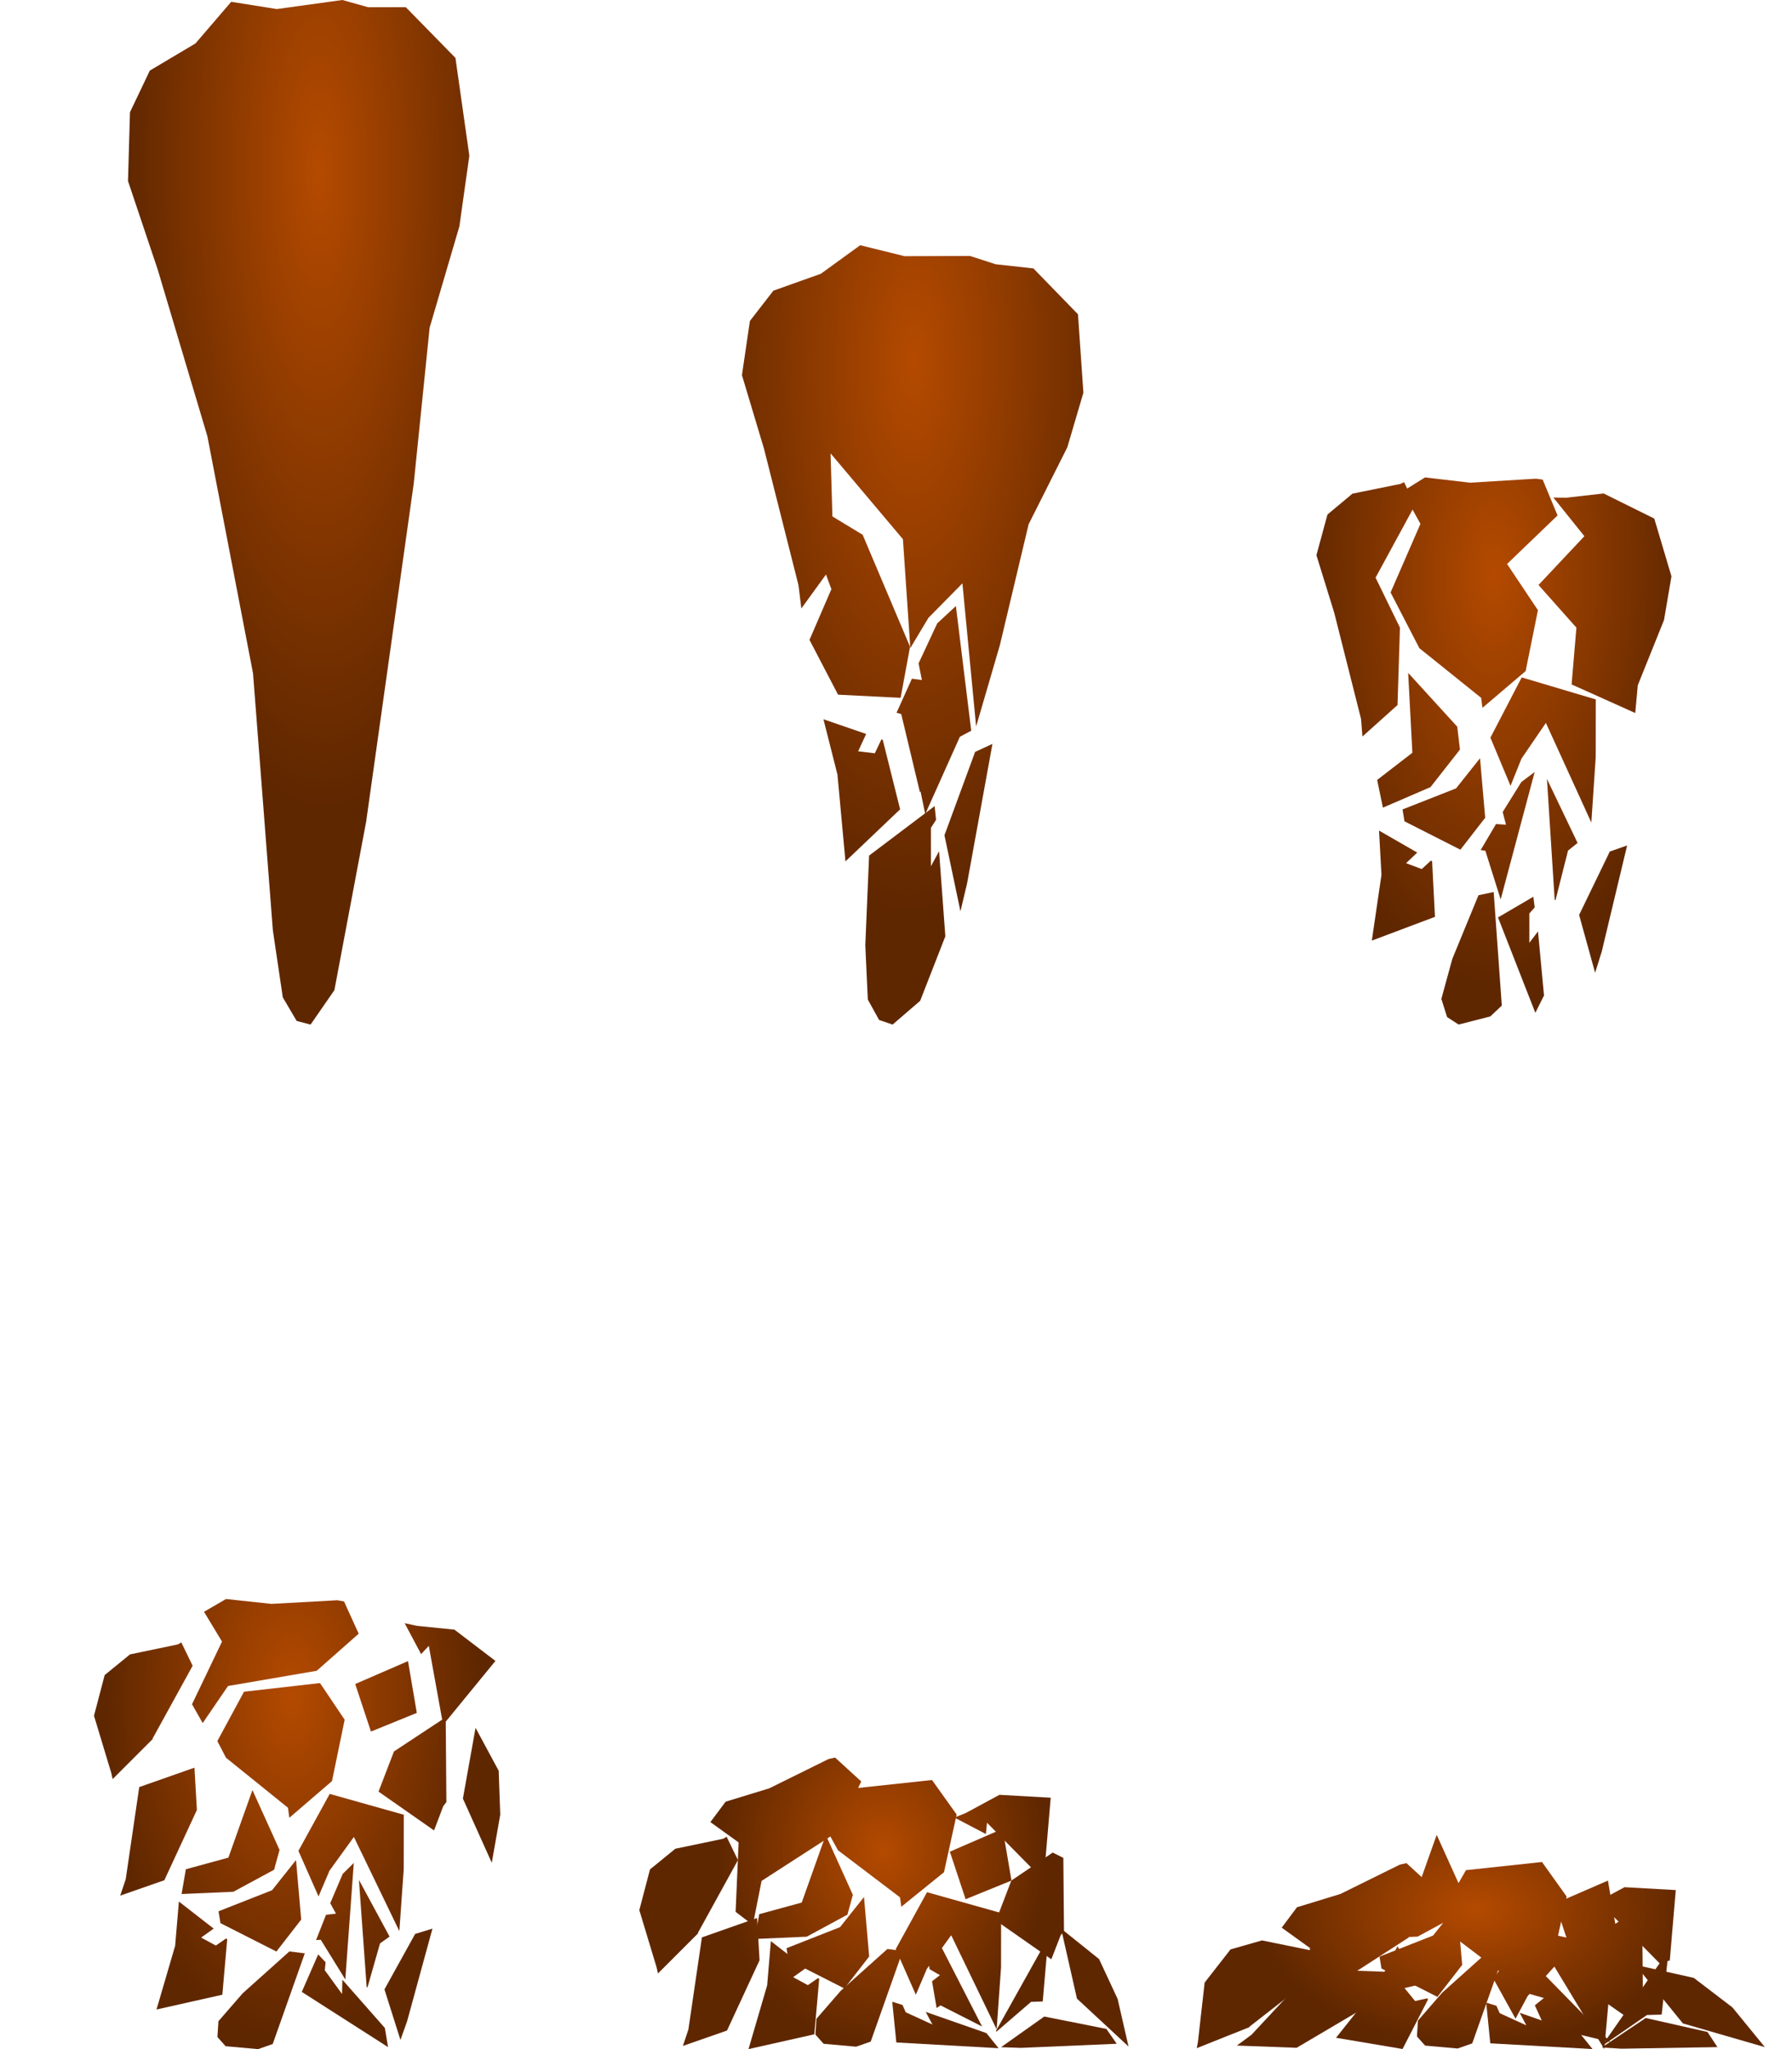 <?xml version="1.0" encoding="UTF-8" standalone="no"?>
<!-- Created with Inkscape (http://www.inkscape.org/) -->

<svg
   xmlns:dc="http://purl.org/dc/elements/1.1/"
   xmlns:cc="http://creativecommons.org/ns#"
   xmlns:rdf="http://www.w3.org/1999/02/22-rdf-syntax-ns#"
   xmlns:svg="http://www.w3.org/2000/svg"
   xmlns="http://www.w3.org/2000/svg"
   xmlns:xlink="http://www.w3.org/1999/xlink"
   xmlns:sodipodi="http://sodipodi.sourceforge.net/DTD/sodipodi-0.dtd"
   xmlns:inkscape="http://www.inkscape.org/namespaces/inkscape"
   width="84"
   height="96"
   id="svg2"
   version="1.1"
   inkscape:version="0.48.4 r9939"
   sodipodi:docname="stalactite.svg"
   inkscape:export-filename="/home/victor/aleva/super-bombinhas/data/img/sprite/stalactite.png"
   inkscape:export-xdpi="90"
   inkscape:export-ydpi="90">
  <defs
     id="defs4">
    <linearGradient
       id="linearGradient4381">
      <stop
         style="stop-color:#000000;stop-opacity:1;"
         offset="0"
         id="stop4383" />
      <stop
         style="stop-color:#000000;stop-opacity:0;"
         offset="1"
         id="stop4385" />
    </linearGradient>
    <linearGradient
       id="linearGradient3755">
      <stop
         style="stop-color:#b44a00;stop-opacity:1;"
         offset="0"
         id="stop3757" />
      <stop
         style="stop-color:#5f2700;stop-opacity:1;"
         offset="1"
         id="stop3759" />
    </linearGradient>
    <radialGradient
       inkscape:collect="always"
       xlink:href="#linearGradient3755"
       id="radialGradient3761"
       cx="13.377"
       cy="1004.431"
       fx="13.377"
       fy="1004.431"
       r="12"
       gradientTransform="matrix(0.016,2.479,-0.765,0.004,783.146,927.268)"
       gradientUnits="userSpaceOnUse" />
    <radialGradient
       inkscape:collect="always"
       xlink:href="#linearGradient3755"
       id="radialGradient3840"
       cx="45.78"
       cy="1028.498"
       fx="45.78"
       fy="1028.498"
       r="8.003"
       gradientTransform="matrix(-0.045,3.225,-1.287,-0.018,1371.576,892.072)"
       gradientUnits="userSpaceOnUse" />
    <radialGradient
       inkscape:collect="always"
       xlink:href="#linearGradient3755"
       id="radialGradient3868"
       gradientUnits="userSpaceOnUse"
       gradientTransform="matrix(-0.045,3.225,-1.287,-0.018,1371.576,892.072)"
       cx="45.78"
       cy="1028.498"
       fx="45.78"
       fy="1028.498"
       r="8.003" />
    <radialGradient
       inkscape:collect="always"
       xlink:href="#linearGradient3755"
       id="radialGradient3952"
       cx="75.028"
       cy="1034.14"
       fx="75.028"
       fy="1034.14"
       r="8.32"
       gradientTransform="matrix(-0.027,2.295,-1.094,-0.013,1208.399,872.52)"
       gradientUnits="userSpaceOnUse" />
    <radialGradient
       inkscape:collect="always"
       xlink:href="#linearGradient3755"
       id="radialGradient4004"
       gradientUnits="userSpaceOnUse"
       gradientTransform="matrix(-0.027,2.295,-1.094,-0.013,1208.399,872.52)"
       cx="75.028"
       cy="1034.14"
       fx="75.028"
       fy="1034.14"
       r="8.32" />
    <radialGradient
       inkscape:collect="always"
       xlink:href="#linearGradient3755"
       id="radialGradient4108"
       cx="105.104"
       cy="1036.321"
       fx="105.104"
       fy="1036.321"
       r="9.521"
       gradientTransform="matrix(-0.025,1.671,-0.922,-0.014,1062.808,874.645)"
       gradientUnits="userSpaceOnUse" />
    <radialGradient
       inkscape:collect="always"
       xlink:href="#linearGradient3755"
       id="radialGradient4110"
       gradientUnits="userSpaceOnUse"
       gradientTransform="matrix(-0.045,3.225,-1.287,-0.018,1371.576,892.072)"
       cx="45.78"
       cy="1028.498"
       fx="45.78"
       fy="1028.498"
       r="8.003" />
    <radialGradient
       inkscape:collect="always"
       xlink:href="#linearGradient3755"
       id="radialGradient4112"
       gradientUnits="userSpaceOnUse"
       gradientTransform="matrix(-0.045,3.225,-1.287,-0.018,1371.576,892.072)"
       cx="45.78"
       cy="1028.498"
       fx="45.78"
       fy="1028.498"
       r="8.003" />
    <radialGradient
       inkscape:collect="always"
       xlink:href="#linearGradient3755"
       id="radialGradient4114"
       gradientUnits="userSpaceOnUse"
       gradientTransform="matrix(-0.045,3.225,-1.287,-0.018,1371.576,892.072)"
       cx="45.78"
       cy="1028.498"
       fx="45.78"
       fy="1028.498"
       r="8.003" />
    <radialGradient
       inkscape:collect="always"
       xlink:href="#linearGradient3755"
       id="radialGradient4116"
       gradientUnits="userSpaceOnUse"
       gradientTransform="matrix(-0.045,3.225,-1.287,-0.018,1371.576,892.072)"
       cx="45.78"
       cy="1028.498"
       fx="45.78"
       fy="1028.498"
       r="8.003" />
    <radialGradient
       inkscape:collect="always"
       xlink:href="#linearGradient3755"
       id="radialGradient4118"
       gradientUnits="userSpaceOnUse"
       gradientTransform="matrix(-0.045,3.225,-1.287,-0.018,1371.576,892.072)"
       cx="45.78"
       cy="1028.498"
       fx="45.78"
       fy="1028.498"
       r="8.003" />
    <radialGradient
       inkscape:collect="always"
       xlink:href="#linearGradient3755"
       id="radialGradient4120"
       gradientUnits="userSpaceOnUse"
       gradientTransform="matrix(-0.045,3.225,-1.287,-0.018,1371.576,892.072)"
       cx="45.78"
       cy="1028.498"
       fx="45.78"
       fy="1028.498"
       r="8.003" />
    <radialGradient
       inkscape:collect="always"
       xlink:href="#linearGradient3755"
       id="radialGradient4122"
       gradientUnits="userSpaceOnUse"
       gradientTransform="matrix(-0.027,2.295,-1.094,-0.013,1208.399,872.52)"
       cx="75.028"
       cy="1034.14"
       fx="75.028"
       fy="1034.14"
       r="8.32" />
    <radialGradient
       inkscape:collect="always"
       xlink:href="#linearGradient3755"
       id="radialGradient4124"
       gradientUnits="userSpaceOnUse"
       gradientTransform="matrix(-0.027,2.295,-1.094,-0.013,1208.399,872.52)"
       cx="75.028"
       cy="1034.14"
       fx="75.028"
       fy="1034.14"
       r="8.32" />
    <radialGradient
       inkscape:collect="always"
       xlink:href="#linearGradient3755"
       id="radialGradient4126"
       gradientUnits="userSpaceOnUse"
       gradientTransform="matrix(-0.027,2.295,-1.094,-0.013,1208.399,872.52)"
       cx="75.028"
       cy="1034.14"
       fx="75.028"
       fy="1034.14"
       r="8.32" />
    <radialGradient
       inkscape:collect="always"
       xlink:href="#linearGradient3755"
       id="radialGradient4128"
       gradientUnits="userSpaceOnUse"
       gradientTransform="matrix(-0.027,2.295,-1.094,-0.013,1208.399,872.52)"
       cx="75.028"
       cy="1034.14"
       fx="75.028"
       fy="1034.14"
       r="8.32" />
    <radialGradient
       inkscape:collect="always"
       xlink:href="#linearGradient3755"
       id="radialGradient4130"
       gradientUnits="userSpaceOnUse"
       gradientTransform="matrix(-0.027,2.295,-1.094,-0.013,1208.399,872.52)"
       cx="75.028"
       cy="1034.14"
       fx="75.028"
       fy="1034.14"
       r="8.32" />
    <radialGradient
       inkscape:collect="always"
       xlink:href="#linearGradient3755"
       id="radialGradient4132"
       gradientUnits="userSpaceOnUse"
       gradientTransform="matrix(-0.027,2.295,-1.094,-0.013,1208.399,872.52)"
       cx="75.028"
       cy="1034.14"
       fx="75.028"
       fy="1034.14"
       r="8.32" />
    <radialGradient
       inkscape:collect="always"
       xlink:href="#linearGradient3755"
       id="radialGradient4134"
       gradientUnits="userSpaceOnUse"
       gradientTransform="matrix(-0.027,2.295,-1.094,-0.013,1208.399,872.52)"
       cx="75.028"
       cy="1034.14"
       fx="75.028"
       fy="1034.14"
       r="8.32" />
    <radialGradient
       inkscape:collect="always"
       xlink:href="#linearGradient3755"
       id="radialGradient4136"
       gradientUnits="userSpaceOnUse"
       gradientTransform="matrix(-0.027,2.295,-1.094,-0.013,1208.399,872.52)"
       cx="75.028"
       cy="1034.14"
       fx="75.028"
       fy="1034.14"
       r="8.32" />
    <radialGradient
       inkscape:collect="always"
       xlink:href="#linearGradient3755"
       id="radialGradient4138"
       gradientUnits="userSpaceOnUse"
       gradientTransform="matrix(-0.027,2.295,-1.094,-0.013,1208.399,872.52)"
       cx="75.028"
       cy="1034.14"
       fx="75.028"
       fy="1034.14"
       r="8.32" />
    <radialGradient
       inkscape:collect="always"
       xlink:href="#linearGradient3755"
       id="radialGradient4140"
       gradientUnits="userSpaceOnUse"
       gradientTransform="matrix(-0.027,2.295,-1.094,-0.013,1208.399,872.52)"
       cx="75.028"
       cy="1034.14"
       fx="75.028"
       fy="1034.14"
       r="8.32" />
    <radialGradient
       inkscape:collect="always"
       xlink:href="#linearGradient3755"
       id="radialGradient4142"
       gradientUnits="userSpaceOnUse"
       gradientTransform="matrix(-0.027,2.295,-1.094,-0.013,1208.399,872.52)"
       cx="75.028"
       cy="1034.14"
       fx="75.028"
       fy="1034.14"
       r="8.32" />
    <radialGradient
       inkscape:collect="always"
       xlink:href="#linearGradient3755"
       id="radialGradient4144"
       gradientUnits="userSpaceOnUse"
       gradientTransform="matrix(-0.027,2.295,-1.094,-0.013,1208.399,872.52)"
       cx="75.028"
       cy="1034.14"
       fx="75.028"
       fy="1034.14"
       r="8.32" />
    <radialGradient
       inkscape:collect="always"
       xlink:href="#linearGradient3755"
       id="radialGradient4146"
       gradientUnits="userSpaceOnUse"
       gradientTransform="matrix(-0.025,1.671,-0.922,-0.014,1062.808,874.645)"
       cx="105.104"
       cy="1036.321"
       fx="105.104"
       fy="1036.321"
       r="9.521" />
    <radialGradient
       inkscape:collect="always"
       xlink:href="#linearGradient3755"
       id="radialGradient4148"
       gradientUnits="userSpaceOnUse"
       gradientTransform="matrix(-0.025,1.671,-0.922,-0.014,1062.808,874.645)"
       cx="105.104"
       cy="1036.321"
       fx="105.104"
       fy="1036.321"
       r="9.521" />
    <radialGradient
       inkscape:collect="always"
       xlink:href="#linearGradient3755"
       id="radialGradient4150"
       gradientUnits="userSpaceOnUse"
       gradientTransform="matrix(-0.025,1.671,-0.922,-0.014,1062.808,874.645)"
       cx="105.104"
       cy="1036.321"
       fx="105.104"
       fy="1036.321"
       r="9.521" />
    <radialGradient
       inkscape:collect="always"
       xlink:href="#linearGradient3755"
       id="radialGradient4152"
       gradientUnits="userSpaceOnUse"
       gradientTransform="matrix(-0.025,1.671,-0.922,-0.014,1062.808,874.645)"
       cx="105.104"
       cy="1036.321"
       fx="105.104"
       fy="1036.321"
       r="9.521" />
    <radialGradient
       inkscape:collect="always"
       xlink:href="#linearGradient3755"
       id="radialGradient4154"
       gradientUnits="userSpaceOnUse"
       gradientTransform="matrix(-0.025,1.671,-0.922,-0.014,1062.808,874.645)"
       cx="105.104"
       cy="1036.321"
       fx="105.104"
       fy="1036.321"
       r="9.521" />
    <radialGradient
       inkscape:collect="always"
       xlink:href="#linearGradient3755"
       id="radialGradient4156"
       gradientUnits="userSpaceOnUse"
       gradientTransform="matrix(-0.025,1.671,-0.922,-0.014,1062.808,874.645)"
       cx="105.104"
       cy="1036.321"
       fx="105.104"
       fy="1036.321"
       r="9.521" />
    <radialGradient
       inkscape:collect="always"
       xlink:href="#linearGradient3755"
       id="radialGradient4158"
       gradientUnits="userSpaceOnUse"
       gradientTransform="matrix(-0.025,1.671,-0.922,-0.014,1062.808,874.645)"
       cx="105.104"
       cy="1036.321"
       fx="105.104"
       fy="1036.321"
       r="9.521" />
    <radialGradient
       inkscape:collect="always"
       xlink:href="#linearGradient3755"
       id="radialGradient4160"
       gradientUnits="userSpaceOnUse"
       gradientTransform="matrix(-0.025,1.671,-0.922,-0.014,1062.808,874.645)"
       cx="105.104"
       cy="1036.321"
       fx="105.104"
       fy="1036.321"
       r="9.521" />
    <radialGradient
       inkscape:collect="always"
       xlink:href="#linearGradient3755"
       id="radialGradient4162"
       gradientUnits="userSpaceOnUse"
       gradientTransform="matrix(-0.025,1.671,-0.922,-0.014,1062.808,874.645)"
       cx="105.104"
       cy="1036.321"
       fx="105.104"
       fy="1036.321"
       r="9.521" />
    <radialGradient
       inkscape:collect="always"
       xlink:href="#linearGradient3755"
       id="radialGradient4164"
       gradientUnits="userSpaceOnUse"
       gradientTransform="matrix(-0.025,1.671,-0.922,-0.014,1062.808,874.645)"
       cx="105.104"
       cy="1036.321"
       fx="105.104"
       fy="1036.321"
       r="9.521" />
    <radialGradient
       inkscape:collect="always"
       xlink:href="#linearGradient3755"
       id="radialGradient4166"
       gradientUnits="userSpaceOnUse"
       gradientTransform="matrix(-0.025,1.671,-0.922,-0.014,1062.808,874.645)"
       cx="105.104"
       cy="1036.321"
       fx="105.104"
       fy="1036.321"
       r="9.521" />
    <radialGradient
       inkscape:collect="always"
       xlink:href="#linearGradient3755"
       id="radialGradient4168"
       gradientUnits="userSpaceOnUse"
       gradientTransform="matrix(-0.025,1.671,-0.922,-0.014,1062.808,874.645)"
       cx="105.104"
       cy="1036.321"
       fx="105.104"
       fy="1036.321"
       r="9.521" />
    <radialGradient
       inkscape:collect="always"
       xlink:href="#linearGradient3755"
       id="radialGradient4170"
       gradientUnits="userSpaceOnUse"
       gradientTransform="matrix(-0.025,1.671,-0.922,-0.014,1062.808,874.645)"
       cx="105.104"
       cy="1036.321"
       fx="105.104"
       fy="1036.321"
       r="9.521" />
    <radialGradient
       inkscape:collect="always"
       xlink:href="#linearGradient3755"
       id="radialGradient4172"
       gradientUnits="userSpaceOnUse"
       gradientTransform="matrix(-0.025,1.671,-0.922,-0.014,1062.808,874.645)"
       cx="105.104"
       cy="1036.321"
       fx="105.104"
       fy="1036.321"
       r="9.521" />
    <radialGradient
       inkscape:collect="always"
       xlink:href="#linearGradient3755"
       id="radialGradient4174"
       gradientUnits="userSpaceOnUse"
       gradientTransform="matrix(-0.025,1.671,-0.922,-0.014,1062.808,874.645)"
       cx="105.104"
       cy="1036.321"
       fx="105.104"
       fy="1036.321"
       r="9.521" />
    <radialGradient
       inkscape:collect="always"
       xlink:href="#linearGradient3755"
       id="radialGradient4176"
       gradientUnits="userSpaceOnUse"
       gradientTransform="matrix(-0.025,1.671,-0.922,-0.014,1062.808,874.645)"
       cx="105.104"
       cy="1036.321"
       fx="105.104"
       fy="1036.321"
       r="9.521" />
    <radialGradient
       inkscape:collect="always"
       xlink:href="#linearGradient3755"
       id="radialGradient4244"
       gradientUnits="userSpaceOnUse"
       gradientTransform="matrix(-0.025,1.671,-0.922,-0.014,1062.808,874.645)"
       cx="105.104"
       cy="1036.321"
       fx="105.104"
       fy="1036.321"
       r="9.521" />
    <radialGradient
       inkscape:collect="always"
       xlink:href="#linearGradient3755"
       id="radialGradient4360"
       cx="44.559"
       cy="1041.336"
       fx="44.559"
       fy="1041.336"
       r="11.466"
       gradientTransform="matrix(0.007,0.796,-0.672,0.006,743.836,1001.385)"
       gradientUnits="userSpaceOnUse" />
    <radialGradient
       inkscape:collect="always"
       xlink:href="#linearGradient3755"
       id="radialGradient4387"
       cx="74.263"
       cy="1042.701"
       fx="74.263"
       fy="1042.701"
       r="13.314"
       gradientTransform="matrix(0.002,0.479,-0.762,0.004,868.424,1006.072)"
       gradientUnits="userSpaceOnUse" />
    <radialGradient
       inkscape:collect="always"
       xlink:href="#linearGradient3755"
       id="radialGradient4389"
       gradientUnits="userSpaceOnUse"
       gradientTransform="matrix(0.007,0.796,-0.672,0.006,743.836,1001.385)"
       cx="44.559"
       cy="1041.336"
       fx="44.559"
       fy="1041.336"
       r="11.466" />
    <radialGradient
       inkscape:collect="always"
       xlink:href="#linearGradient3755"
       id="radialGradient4391"
       gradientUnits="userSpaceOnUse"
       gradientTransform="matrix(0.007,0.796,-0.672,0.006,743.836,1001.385)"
       cx="44.559"
       cy="1041.336"
       fx="44.559"
       fy="1041.336"
       r="11.466" />
    <radialGradient
       inkscape:collect="always"
       xlink:href="#linearGradient3755"
       id="radialGradient4393"
       gradientUnits="userSpaceOnUse"
       gradientTransform="matrix(0.007,0.796,-0.672,0.006,743.836,1001.385)"
       cx="44.559"
       cy="1041.336"
       fx="44.559"
       fy="1041.336"
       r="11.466" />
    <radialGradient
       inkscape:collect="always"
       xlink:href="#linearGradient3755"
       id="radialGradient4395"
       gradientUnits="userSpaceOnUse"
       gradientTransform="matrix(0.007,0.796,-0.672,0.006,743.836,1001.385)"
       cx="44.559"
       cy="1041.336"
       fx="44.559"
       fy="1041.336"
       r="11.466" />
    <radialGradient
       inkscape:collect="always"
       xlink:href="#linearGradient3755"
       id="radialGradient4397"
       gradientUnits="userSpaceOnUse"
       gradientTransform="matrix(0.007,0.796,-0.672,0.006,743.836,1001.385)"
       cx="44.559"
       cy="1041.336"
       fx="44.559"
       fy="1041.336"
       r="11.466" />
    <radialGradient
       inkscape:collect="always"
       xlink:href="#linearGradient3755"
       id="radialGradient4399"
       gradientUnits="userSpaceOnUse"
       gradientTransform="matrix(0.007,0.796,-0.672,0.006,743.836,1001.385)"
       cx="44.559"
       cy="1041.336"
       fx="44.559"
       fy="1041.336"
       r="11.466" />
    <radialGradient
       inkscape:collect="always"
       xlink:href="#linearGradient3755"
       id="radialGradient4401"
       gradientUnits="userSpaceOnUse"
       gradientTransform="matrix(0.007,0.796,-0.672,0.006,743.836,1001.385)"
       cx="44.559"
       cy="1041.336"
       fx="44.559"
       fy="1041.336"
       r="11.466" />
    <radialGradient
       inkscape:collect="always"
       xlink:href="#linearGradient3755"
       id="radialGradient4403"
       gradientUnits="userSpaceOnUse"
       gradientTransform="matrix(0.007,0.796,-0.672,0.006,743.836,1001.385)"
       cx="44.559"
       cy="1041.336"
       fx="44.559"
       fy="1041.336"
       r="11.466" />
    <radialGradient
       inkscape:collect="always"
       xlink:href="#linearGradient3755"
       id="radialGradient4405"
       gradientUnits="userSpaceOnUse"
       gradientTransform="matrix(0.007,0.796,-0.672,0.006,743.836,1001.385)"
       cx="44.559"
       cy="1041.336"
       fx="44.559"
       fy="1041.336"
       r="11.466" />
    <radialGradient
       inkscape:collect="always"
       xlink:href="#linearGradient3755"
       id="radialGradient4407"
       gradientUnits="userSpaceOnUse"
       gradientTransform="matrix(0.007,0.796,-0.672,0.006,743.836,1001.385)"
       cx="44.559"
       cy="1041.336"
       fx="44.559"
       fy="1041.336"
       r="11.466" />
    <radialGradient
       inkscape:collect="always"
       xlink:href="#linearGradient3755"
       id="radialGradient4409"
       gradientUnits="userSpaceOnUse"
       gradientTransform="matrix(0.007,0.796,-0.672,0.006,743.836,1001.385)"
       cx="44.559"
       cy="1041.336"
       fx="44.559"
       fy="1041.336"
       r="11.466" />
    <radialGradient
       inkscape:collect="always"
       xlink:href="#linearGradient3755"
       id="radialGradient4411"
       gradientUnits="userSpaceOnUse"
       gradientTransform="matrix(0.007,0.796,-0.672,0.006,743.836,1001.385)"
       cx="44.559"
       cy="1041.336"
       fx="44.559"
       fy="1041.336"
       r="11.466" />
    <radialGradient
       inkscape:collect="always"
       xlink:href="#linearGradient3755"
       id="radialGradient4413"
       gradientUnits="userSpaceOnUse"
       gradientTransform="matrix(0.007,0.796,-0.672,0.006,743.836,1001.385)"
       cx="44.559"
       cy="1041.336"
       fx="44.559"
       fy="1041.336"
       r="11.466" />
    <radialGradient
       inkscape:collect="always"
       xlink:href="#linearGradient3755"
       id="radialGradient4415"
       gradientUnits="userSpaceOnUse"
       gradientTransform="matrix(0.007,0.796,-0.672,0.006,743.836,1001.385)"
       cx="44.559"
       cy="1041.336"
       fx="44.559"
       fy="1041.336"
       r="11.466" />
    <radialGradient
       inkscape:collect="always"
       xlink:href="#linearGradient3755"
       id="radialGradient4417"
       gradientUnits="userSpaceOnUse"
       gradientTransform="matrix(0.007,0.796,-0.672,0.006,743.836,1001.385)"
       cx="44.559"
       cy="1041.336"
       fx="44.559"
       fy="1041.336"
       r="11.466" />
    <radialGradient
       inkscape:collect="always"
       xlink:href="#linearGradient3755"
       id="radialGradient4419"
       gradientUnits="userSpaceOnUse"
       gradientTransform="matrix(0.007,0.796,-0.672,0.006,743.836,1001.385)"
       cx="44.559"
       cy="1041.336"
       fx="44.559"
       fy="1041.336"
       r="11.466" />
    <radialGradient
       inkscape:collect="always"
       xlink:href="#linearGradient3755"
       id="radialGradient4421"
       gradientUnits="userSpaceOnUse"
       gradientTransform="matrix(0.007,0.796,-0.672,0.006,743.836,1001.385)"
       cx="44.559"
       cy="1041.336"
       fx="44.559"
       fy="1041.336"
       r="11.466" />
    <radialGradient
       inkscape:collect="always"
       xlink:href="#linearGradient3755"
       id="radialGradient4423"
       gradientUnits="userSpaceOnUse"
       gradientTransform="matrix(0.002,0.479,-0.762,0.004,868.424,1006.072)"
       cx="74.263"
       cy="1042.701"
       fx="74.263"
       fy="1042.701"
       r="13.314" />
    <radialGradient
       inkscape:collect="always"
       xlink:href="#linearGradient3755"
       id="radialGradient4425"
       gradientUnits="userSpaceOnUse"
       gradientTransform="matrix(0.002,0.479,-0.762,0.004,868.424,1006.072)"
       cx="74.263"
       cy="1042.701"
       fx="74.263"
       fy="1042.701"
       r="13.314" />
    <radialGradient
       inkscape:collect="always"
       xlink:href="#linearGradient3755"
       id="radialGradient4427"
       gradientUnits="userSpaceOnUse"
       gradientTransform="matrix(0.002,0.479,-0.762,0.004,868.424,1006.072)"
       cx="74.263"
       cy="1042.701"
       fx="74.263"
       fy="1042.701"
       r="13.314" />
    <radialGradient
       inkscape:collect="always"
       xlink:href="#linearGradient3755"
       id="radialGradient4429"
       gradientUnits="userSpaceOnUse"
       gradientTransform="matrix(0.002,0.479,-0.762,0.004,868.424,1006.072)"
       cx="74.263"
       cy="1042.701"
       fx="74.263"
       fy="1042.701"
       r="13.314" />
    <radialGradient
       inkscape:collect="always"
       xlink:href="#linearGradient3755"
       id="radialGradient4431"
       gradientUnits="userSpaceOnUse"
       gradientTransform="matrix(0.002,0.479,-0.762,0.004,868.424,1006.072)"
       cx="74.263"
       cy="1042.701"
       fx="74.263"
       fy="1042.701"
       r="13.314" />
    <radialGradient
       inkscape:collect="always"
       xlink:href="#linearGradient3755"
       id="radialGradient4433"
       gradientUnits="userSpaceOnUse"
       gradientTransform="matrix(0.002,0.479,-0.762,0.004,868.424,1006.072)"
       cx="74.263"
       cy="1042.701"
       fx="74.263"
       fy="1042.701"
       r="13.314" />
    <radialGradient
       inkscape:collect="always"
       xlink:href="#linearGradient3755"
       id="radialGradient4435"
       gradientUnits="userSpaceOnUse"
       gradientTransform="matrix(0.002,0.479,-0.762,0.004,868.424,1006.072)"
       cx="74.263"
       cy="1042.701"
       fx="74.263"
       fy="1042.701"
       r="13.314" />
    <radialGradient
       inkscape:collect="always"
       xlink:href="#linearGradient3755"
       id="radialGradient4437"
       gradientUnits="userSpaceOnUse"
       gradientTransform="matrix(0.002,0.479,-0.762,0.004,868.424,1006.072)"
       cx="74.263"
       cy="1042.701"
       fx="74.263"
       fy="1042.701"
       r="13.314" />
    <radialGradient
       inkscape:collect="always"
       xlink:href="#linearGradient3755"
       id="radialGradient4439"
       gradientUnits="userSpaceOnUse"
       gradientTransform="matrix(0.002,0.479,-0.762,0.004,868.424,1006.072)"
       cx="74.263"
       cy="1042.701"
       fx="74.263"
       fy="1042.701"
       r="13.314" />
    <radialGradient
       inkscape:collect="always"
       xlink:href="#linearGradient3755"
       id="radialGradient4441"
       gradientUnits="userSpaceOnUse"
       gradientTransform="matrix(0.002,0.479,-0.762,0.004,868.424,1006.072)"
       cx="74.263"
       cy="1042.701"
       fx="74.263"
       fy="1042.701"
       r="13.314" />
    <radialGradient
       inkscape:collect="always"
       xlink:href="#linearGradient3755"
       id="radialGradient4443"
       gradientUnits="userSpaceOnUse"
       gradientTransform="matrix(0.002,0.479,-0.762,0.004,868.424,1006.072)"
       cx="74.263"
       cy="1042.701"
       fx="74.263"
       fy="1042.701"
       r="13.314" />
    <radialGradient
       inkscape:collect="always"
       xlink:href="#linearGradient3755"
       id="radialGradient4445"
       gradientUnits="userSpaceOnUse"
       gradientTransform="matrix(0.002,0.479,-0.762,0.004,868.424,1006.072)"
       cx="74.263"
       cy="1042.701"
       fx="74.263"
       fy="1042.701"
       r="13.314" />
    <radialGradient
       inkscape:collect="always"
       xlink:href="#linearGradient3755"
       id="radialGradient4447"
       gradientUnits="userSpaceOnUse"
       gradientTransform="matrix(0.002,0.479,-0.762,0.004,868.424,1006.072)"
       cx="74.263"
       cy="1042.701"
       fx="74.263"
       fy="1042.701"
       r="13.314" />
    <radialGradient
       inkscape:collect="always"
       xlink:href="#linearGradient3755"
       id="radialGradient4449"
       gradientUnits="userSpaceOnUse"
       gradientTransform="matrix(0.002,0.479,-0.762,0.004,868.424,1006.072)"
       cx="74.263"
       cy="1042.701"
       fx="74.263"
       fy="1042.701"
       r="13.314" />
    <radialGradient
       inkscape:collect="always"
       xlink:href="#linearGradient3755"
       id="radialGradient4451"
       gradientUnits="userSpaceOnUse"
       gradientTransform="matrix(0.002,0.479,-0.762,0.004,868.424,1006.072)"
       cx="74.263"
       cy="1042.701"
       fx="74.263"
       fy="1042.701"
       r="13.314" />
    <radialGradient
       inkscape:collect="always"
       xlink:href="#linearGradient3755"
       id="radialGradient4453"
       gradientUnits="userSpaceOnUse"
       gradientTransform="matrix(0.002,0.479,-0.762,0.004,868.424,1006.072)"
       cx="74.263"
       cy="1042.701"
       fx="74.263"
       fy="1042.701"
       r="13.314" />
    <radialGradient
       inkscape:collect="always"
       xlink:href="#linearGradient3755"
       id="radialGradient4455"
       gradientUnits="userSpaceOnUse"
       gradientTransform="matrix(0.002,0.479,-0.762,0.004,868.424,1006.072)"
       cx="74.263"
       cy="1042.701"
       fx="74.263"
       fy="1042.701"
       r="13.314" />
  </defs>
  <sodipodi:namedview
     id="base"
     pagecolor="#ffffff"
     bordercolor="#666666"
     borderopacity="1.0"
     inkscape:pageopacity="0.0"
     inkscape:pageshadow="2"
     inkscape:zoom="1"
     inkscape:cx="48.805935"
     inkscape:cy="49.813563"
     inkscape:document-units="px"
     inkscape:current-layer="layer1"
     showgrid="false"
     inkscape:window-width="1366"
     inkscape:window-height="716"
     inkscape:window-x="0"
     inkscape:window-y="0"
     inkscape:window-maximized="1" />
  <g
     inkscape:label="Layer 1"
     inkscape:groupmode="layer"
     id="layer1"
     transform="translate(0,-956.362)">
    <path
       style="fill:url(#radialGradient3761);fill-opacity:1;fill-rule:evenodd;stroke:none"
       d="m 16.047,956.362 -3.07,0.424 -2.14,-0.339 -1.674,1.95 -2.14,1.272 -0.93,1.951 L 6,964.843 l 1.395,4.155 2.326,7.802 2.14,11.11 0.93,12.042 0.465,3.138 0.651,1.103 0.651,0.17 1.116,-1.611 1.488,-7.887 2.233,-15.859 0.744,-7.293 1.395,-4.749 L 22,963.655 l -0.651,-4.58 -2.326,-2.375 -1.767,0 z"
       id="path3753"
       inkscape:connector-curvature="0"
       sodipodi:nodetypes="cccccccccccccccccccccccc" />
    <g
       id="g3058"
       style="fill:url(#radialGradient3840);fill-opacity:1"
       transform="translate(-3,-47.971)">
      <path
         inkscape:connector-curvature="0"
         id="path3044"
         d="m 48.485,1016.325 -3.082,0.01 -2.081,-0.513 -1.845,1.337 -2.225,0.792 -1.1,1.419 -0.374,2.537 1.034,3.447 1.619,6.404 0.132,1.083 1.521,-2.096 -0.152,-5.173 3.392,4.022 0.348,5.1 0.848,-1.415 1.593,-1.616 0.643,6.705 1.112,-3.807 1.349,-5.667 1.813,-3.604 0.754,-2.558 -0.254,-3.675 -2.089,-2.148 -1.77,-0.196 -1.184,-0.382 z"
         style="fill:url(#radialGradient4110);fill-opacity:1;fill-rule:evenodd;stroke:none" />
      <path
         inkscape:connector-curvature="0"
         id="path3042"
         d="m 40.338,1027.509 1.633,4.426 -1.026,2.376 1.338,2.567 2.933,0.149 0.442,-2.393 -2.221,-5.247 -3.1,-1.878 z"
         style="fill:url(#radialGradient4112);fill-opacity:1;fill-rule:evenodd;stroke:none" />
      <path
         inkscape:connector-curvature="0"
         id="path3040"
         d="m 47.808,1032.725 -0.875,0.812 -0.875,1.875 0.156,0.781 -0.469,-0.063 -0.719,1.594 0.219,0.063 0.875,3.656 0.031,-0.031 0.219,1.062 1.625,-3.625 0.531,-0.281 -0.719,-5.844 z"
         style="fill:url(#radialGradient4114);fill-opacity:1;fill-rule:evenodd;stroke:none" />
      <path
         inkscape:connector-curvature="0"
         id="path3038"
         d="m 41.6,1038.032 0.656,2.594 0.375,4.062 2.562,-2.438 -0.812,-3.25 -0.062,-0.031 -0.312,0.656 -0.781,-0.094 0.375,-0.812 -2,-0.688 z"
         style="fill:url(#radialGradient4116);fill-opacity:1;fill-rule:evenodd;stroke:none" />
      <path
         inkscape:connector-curvature="0"
         id="path3036"
         d="m 49.521,1039.184 -0.812,0.375 -1.438,3.906 0.75,3.562 0.312,-1.312 1.188,-6.531 z"
         style="fill:url(#radialGradient4118);fill-opacity:1;fill-rule:evenodd;stroke:none" />
      <path
         inkscape:connector-curvature="0"
         id="path2998"
         d="m 46.808,1042.101 -3.069,2.316 -0.178,4.203 0.118,2.541 0.529,0.958 0.633,0.215 1.292,-1.113 1.18,-3.022 -0.294,-3.986 -0.382,0.704 -7.61e-4,-1.799 0.242,-0.376 -0.068,-0.641 z"
         style="fill:url(#radialGradient4120);fill-opacity:1;fill-rule:evenodd;stroke:none" />
    </g>
    <g
       id="g3932"
       style="fill:url(#radialGradient3952);fill-opacity:1"
       transform="translate(-5,-47.988)">
      <path
         inkscape:connector-curvature="0"
         id="path3930"
         d="m 71.796,1026.718 -1.056,0.659 0.844,1.514 -1.4,3.216 1.349,2.61 2.897,2.328 0.06,0.466 2.024,-1.72 0.577,-2.853 -1.447,-2.166 2.366,-2.273 -0.697,-1.679 -0.316,-0.044 -3.088,0.188 -2.113,-0.247 z"
         style="fill:url(#radialGradient4122);fill-opacity:1;fill-rule:evenodd;stroke:none" />
      <path
         inkscape:connector-curvature="0"
         id="path3911"
         d="m 77.815,1027.661 1.452,1.81 -2.15,2.286 1.777,1.999 -0.225,2.66 2.983,1.339 0.119,-1.3 1.229,-3.056 0.349,-2.048 -0.805,-2.706 -2.375,-1.176 -1.777,0.202 -0.576,-0.011 z"
         style="fill:url(#radialGradient4124);fill-opacity:1;fill-rule:evenodd;stroke:none" />
      <path
         inkscape:connector-curvature="0"
         id="path3909"
         d="m 70.817,1026.937 -0.163,0.082 -2.259,0.459 -1.17,0.978 -0.518,1.904 0.834,2.694 1.259,4.982 0.064,0.82 1.645,-1.476 0.113,-3.627 -1.142,-2.341 1.851,-3.403 -0.516,-1.073 z"
         style="fill:url(#radialGradient4126);fill-opacity:1;fill-rule:evenodd;stroke:none" />
      <path
         inkscape:connector-curvature="0"
         id="path3844"
         d="m 76.33,1036.086 -1.467,2.823 0.943,2.258 0.514,-1.277 1.143,-1.672 2.131,4.669 0.206,-3.08 0.003,-2.688 -3.473,-1.033 z"
         style="fill:url(#radialGradient4128);fill-opacity:1;fill-rule:evenodd;stroke:none" />
      <path
         inkscape:connector-curvature="0"
         id="path3926"
         d="m 71.008,1035.875 0.197,3.741 -1.651,1.274 0.27,1.298 2.232,-0.963 1.38,-1.76 -0.128,-1.07 -2.3,-2.52 z"
         style="fill:url(#radialGradient4130);fill-opacity:1;fill-rule:evenodd;stroke:none" />
      <path
         inkscape:connector-curvature="0"
         id="path3846"
         d="m 74.376,1039.873 -1.123,1.412 -2.509,0.987 0.09,0.556 2.622,1.33 1.162,-1.497 -0.242,-2.788 z"
         style="fill:url(#radialGradient4132);fill-opacity:1;fill-rule:evenodd;stroke:none" />
      <path
         inkscape:connector-curvature="0"
         id="path3922"
         d="m 76.938,1040.518 -0.625,0.469 -0.875,1.406 0.156,0.594 -0.469,-0.031 -0.719,1.219 0.219,0.031 0.719,2.281 1.594,-5.969 z"
         style="fill:url(#radialGradient4134);fill-opacity:1;fill-rule:evenodd;stroke:none" />
      <path
         inkscape:connector-curvature="0"
         id="path3848"
         d="m 77.513,1040.843 0.362,5.659 0.039,0.021 0.587,-2.322 0.448,-0.36 -1.436,-2.998 z"
         style="fill:url(#radialGradient4136);fill-opacity:1;fill-rule:evenodd;stroke:none" />
      <path
         style="fill:url(#radialGradient4138);fill-opacity:1;fill-rule:evenodd;stroke:none"
         d="m 69.642,1043.263 0.114,2.075 -0.452,3.079 2.96,-1.113 -0.133,-2.598 -0.054,-0.04 -0.433,0.399 -0.735,-0.275 0.524,-0.497 -1.792,-1.031 z"
         id="path3850"
         inkscape:connector-curvature="0" />
      <path
         style="fill:url(#radialGradient4140);fill-opacity:1;fill-rule:evenodd;stroke:none"
         d="m 81.271,1043.96 -0.812,0.285 -1.438,2.97 0.75,2.709 0.312,-0.998 1.188,-4.966 z"
         id="path3852"
         inkscape:connector-curvature="0" />
      <path
         inkscape:connector-curvature="0"
         id="path3918"
         d="m 76.875,1046.362 -1.656,0.969 1.75,4.469 0.406,-0.812 -0.281,-3 -0.406,0.531 0,-1.375 0.25,-0.281 -0.062,-0.5 z"
         style="fill:url(#radialGradient4142);fill-opacity:1;fill-rule:evenodd;stroke:none" />
      <path
         inkscape:connector-curvature="0"
         id="path3854"
         d="m 75.016,1046.141 -0.713,0.151 -1.226,2.982 -0.513,1.872 0.268,0.853 0.54,0.351 1.486,-0.38 0.539,-0.508 -0.381,-5.321 z"
         style="fill:url(#radialGradient4144);fill-opacity:1;fill-rule:evenodd;stroke:none" />
    </g>
    <g
       id="g4084"
       style="fill:url(#radialGradient4108);fill-opacity:1"
       transform="translate(-91,0.07)">
      <path
         inkscape:connector-curvature="0"
         id="path4064"
         d="m 101.594,1031.206 -1.031,0.598 0.844,1.396 -1.406,2.935 0.5,0.883 1.188,-1.738 4.156,-0.712 1.969,-1.738 -0.688,-1.51 -0.312,-0.057 -3.094,0.171 -2.125,-0.228 z"
         style="fill:url(#radialGradient4146);fill-opacity:1;fill-rule:evenodd;stroke:none" />
      <path
         inkscape:connector-curvature="0"
         id="path3956"
         d="m 106,1035.143 -3.562,0.406 -1.25,2.312 0.406,0.781 2.906,2.344 0.062,0.469 2,-1.719 0.594,-2.875 L 106,1035.143 z"
         style="fill:url(#radialGradient4148);fill-opacity:1;fill-rule:evenodd;stroke:none" />
      <path
         inkscape:connector-curvature="0"
         id="path4060"
         d="m 112.297,1032.641 -1.753,-0.178 -0.577,-0.126 0.773,1.45 0.36,-0.388 0.626,3.458 -2.259,1.489 -0.724,1.882 2.603,1.82 0.428,-1.131 0.15,-0.201 -0.03,-3.766 2.329,-2.844 -1.925,-1.468 z"
         style="fill:url(#radialGradient4150);fill-opacity:1;fill-rule:evenodd;stroke:none" />
      <path
         inkscape:connector-curvature="0"
         id="path4058"
         d="m 113.291,1037.243 -0.593,3.313 1.354,3.007 0.397,-2.252 -0.073,-2.059 -1.084,-2.01 z"
         style="fill:url(#radialGradient4152);fill-opacity:1;fill-rule:evenodd;stroke:none" />
      <path
         inkscape:connector-curvature="0"
         id="path3958"
         d="m 110.125,1034.115 -2.475,1.073 0.738,2.227 2.15,-0.874 -0.413,-2.427 z"
         style="fill:url(#radialGradient4154);fill-opacity:1;fill-rule:evenodd;stroke:none" />
      <path
         inkscape:connector-curvature="0"
         id="path4068"
         d="m 99.5,1033.237 -0.156,0.094 -2.25,0.469 -1.188,0.969 -0.5,1.906 0.812,2.688 0.062,0.281 1.875,-1.875 0,-0.031 1.875,-3.406 -0.531,-1.094 z"
         style="fill:url(#radialGradient4156);fill-opacity:1;fill-rule:evenodd;stroke:none" />
      <path
         inkscape:connector-curvature="0"
         id="path3960"
         d="m 100.115,1039.107 -2.588,0.909 -0.633,4.312 -0.258,0.773 2.068,-0.721 1.525,-3.291 -0.114,-1.981 z"
         style="fill:url(#radialGradient4158);fill-opacity:1;fill-rule:evenodd;stroke:none" />
      <path
         style="fill:url(#radialGradient4160);fill-opacity:1;fill-rule:evenodd;stroke:none"
         d="m 106.455,1040.336 -1.467,2.668 0.943,2.134 0.514,-1.206 1.143,-1.58 2.131,4.411 0.206,-2.911 0.003,-2.54 -3.473,-0.976 z"
         id="path3962"
         inkscape:connector-curvature="0" />
      <path
         style="fill:url(#radialGradient4162);fill-opacity:1;fill-rule:evenodd;stroke:none"
         d="m 102.833,1040.155 -1.127,3.166 -1.993,0.545 -0.202,1.161 2.428,-0.106 1.909,-1.032 0.255,-0.928 -1.27,-2.806 z"
         id="path3964"
         inkscape:connector-curvature="0" />
      <path
         style="fill:url(#radialGradient4164);fill-opacity:1;fill-rule:evenodd;stroke:none"
         d="m 104.876,1043.436 -1.123,1.412 -2.509,0.987 0.09,0.556 2.622,1.33 1.162,-1.497 -0.242,-2.788 z"
         id="path3966"
         inkscape:connector-curvature="0" />
      <path
         style="fill:url(#radialGradient4166);fill-opacity:1;fill-rule:evenodd;stroke:none"
         d="m 107.585,1043.569 -0.521,0.515 -0.584,1.373 0.269,0.489 -0.466,0.054 -0.467,1.183 0.22,-0.013 1.15,1.858 0.398,-5.462 z"
         id="path3968"
         inkscape:connector-curvature="0" />
      <path
         style="fill:url(#radialGradient4168);fill-opacity:1;fill-rule:evenodd;stroke:none"
         d="m 107.825,1044.365 0.362,5.014 0.039,0.019 0.587,-2.058 0.448,-0.319 -1.436,-2.656 z"
         id="path3970"
         inkscape:connector-curvature="0" />
      <path
         inkscape:connector-curvature="0"
         id="path3972"
         d="m 99.385,1045.38 -0.175,2.071 -0.874,2.986 3.086,-0.693 0.228,-2.591 -0.048,-0.047 -0.484,0.335 -0.69,-0.374 0.588,-0.42 -1.632,-1.269 z"
         style="fill:url(#radialGradient4170);fill-opacity:1;fill-rule:evenodd;stroke:none" />
      <path
         inkscape:connector-curvature="0"
         id="path3974"
         d="m 111.271,1046.648 -0.812,0.249 -1.438,2.597 0.75,2.368 0.312,-0.873 1.188,-4.341 z"
         style="fill:url(#radialGradient4172);fill-opacity:1;fill-rule:evenodd;stroke:none" />
      <path
         style="fill:url(#radialGradient4174);fill-opacity:1;fill-rule:evenodd;stroke:none"
         d="m 105.916,1047.854 -0.77,1.758 4.043,2.586 -0.149,-0.896 -1.991,-2.261 -0.016,0.669 -0.808,-1.112 0.037,-0.374 -0.345,-0.368 z"
         id="path3976"
         inkscape:connector-curvature="0" />
      <path
         style="fill:url(#radialGradient4176);fill-opacity:1;fill-rule:evenodd;stroke:none"
         d="m 105.286,1047.806 -0.721,-0.09 -2.191,1.963 -1.135,1.307 -0.047,0.741 0.383,0.43 1.525,0.136 0.683,-0.239 1.504,-4.248 z"
         id="path3978"
         inkscape:connector-curvature="0" />
    </g>
    <g
       id="g4335"
       style="fill:url(#radialGradient4360);fill-opacity:1"
       transform="translate(-3,0)">
      <path
         style="fill:url(#radialGradient4389);fill-opacity:1;fill-rule:evenodd;stroke:none"
         d="m 37.013,1040.772 -0.714,0.955 1.324,0.953 -0.141,3.251 0.807,0.616 0.41,-2.065 3.543,-2.287 1.128,-2.372 -1.225,-1.119 -0.31,0.07 -2.778,1.372 -2.044,0.625 z"
         id="path4180"
         inkscape:connector-curvature="0" />
      <path
         style="fill:url(#radialGradient4391);fill-opacity:1;fill-rule:evenodd;stroke:none"
         d="m 46.687,1039.756 -3.562,0.382 -1.25,2.175 0.406,0.735 2.906,2.204 0.062,0.441 2,-1.617 0.594,-2.704 -1.156,-1.617 z"
         id="path4182"
         inkscape:connector-curvature="0" />
      <path
         inkscape:connector-curvature="0"
         id="path4299"
         d="m 47.739,1041.515 1.474,0.771 0.054,-0.529 2.229,2.261 0.475,-0.136 0.281,-3.297 -2.403,-0.136 -1.576,0.851 -0.535,0.214 z"
         style="fill:url(#radialGradient4393);fill-opacity:1;fill-rule:evenodd;stroke:none" />
      <path
         inkscape:connector-curvature="0"
         id="path4184"
         d="m 52.344,1043.155 -1.938,1.312 -0.719,1.875 2.594,1.812 0.438,-1.125 0.156,-0.188 -0.031,-3.438 -0.5,-0.25 z"
         style="fill:url(#radialGradient4395);fill-opacity:1;fill-rule:evenodd;stroke:none" />
      <path
         style="fill:url(#radialGradient4397);fill-opacity:1;fill-rule:evenodd;stroke:none"
         d="m 52.738,1046.715 0.744,3.283 2.418,2.243 -0.511,-2.229 -0.87,-1.868 -1.782,-1.429 z"
         id="path4186"
         inkscape:connector-curvature="0" />
      <path
         style="fill:url(#radialGradient4399);fill-opacity:1;fill-rule:evenodd;stroke:none"
         d="m 50,1042.04 -2.475,1.073 0.738,2.227 2.15,-0.874 -0.413,-2.427 z"
         id="path4188"
         inkscape:connector-curvature="0" />
      <path
         style="fill:url(#radialGradient4401);fill-opacity:1;fill-rule:evenodd;stroke:none"
         d="m 37.062,1042.412 -0.156,0.094 -2.25,0.469 -1.188,0.969 -0.5,1.906 0.812,2.688 0.062,0.281 1.875,-1.875 0,-0.031 1.875,-3.406 -0.531,-1.094 z"
         id="path4190"
         inkscape:connector-curvature="0" />
      <path
         style="fill:url(#radialGradient4403);fill-opacity:1;fill-rule:evenodd;stroke:none"
         d="m 38.49,1046.219 -2.588,0.909 -0.633,4.312 -0.258,0.773 2.068,-0.721 1.525,-3.291 -0.114,-1.981 z"
         id="path4192"
         inkscape:connector-curvature="0" />
      <path
         inkscape:connector-curvature="0"
         id="path4194"
         d="m 46.454,1045.011 -1.467,2.668 0.943,2.134 0.514,-1.206 1.143,-1.58 2.131,4.411 0.206,-2.911 0.003,-2.54 -3.473,-0.976 z"
         style="fill:url(#radialGradient4405);fill-opacity:1;fill-rule:evenodd;stroke:none" />
      <path
         inkscape:connector-curvature="0"
         id="path4196"
         d="m 41.708,1042.33 -1.127,3.166 -1.993,0.545 -0.202,1.161 2.428,-0.106 1.909,-1.032 0.255,-0.928 -1.27,-2.806 z"
         style="fill:url(#radialGradient4407);fill-opacity:1;fill-rule:evenodd;stroke:none" />
      <path
         inkscape:connector-curvature="0"
         id="path4198"
         d="m 43.5,1045.236 -1.123,1.412 -2.509,0.987 0.09,0.556 2.622,1.33 1.162,-1.497 -0.242,-2.788 z"
         style="fill:url(#radialGradient4409);fill-opacity:1;fill-rule:evenodd;stroke:none" />
      <path
         inkscape:connector-curvature="0"
         id="path4200"
         d="m 46.538,1046.431 -0.178,0.711 0.215,1.477 0.484,0.278 -0.37,0.288 0.216,1.254 0.182,-0.126 1.948,0.99 -2.498,-4.874 z"
         style="fill:url(#radialGradient4411);fill-opacity:1;fill-rule:evenodd;stroke:none" />
      <path
         inkscape:connector-curvature="0"
         id="path4202"
         d="m 52.139,1047.122 -2.453,4.388 0.022,0.037 1.621,-1.397 0.549,-0.02 0.26,-3.008 z"
         style="fill:url(#radialGradient4413);fill-opacity:1;fill-rule:evenodd;stroke:none" />
      <path
         style="fill:url(#radialGradient4415);fill-opacity:1;fill-rule:evenodd;stroke:none"
         d="m 39.135,1047.305 -0.175,2.071 -0.874,2.986 3.086,-0.693 0.228,-2.591 -0.048,-0.047 -0.484,0.335 -0.69,-0.374 0.588,-0.42 -1.632,-1.269 z"
         id="path4204"
         inkscape:connector-curvature="0" />
      <path
         style="fill:url(#radialGradient4417);fill-opacity:1;fill-rule:evenodd;stroke:none"
         d="m 55.346,1052.113 -0.485,-0.698 -2.911,-0.578 -2.027,1.436 0.926,0.032 4.497,-0.193 z"
         id="path4206"
         inkscape:connector-curvature="0" />
      <path
         inkscape:connector-curvature="0"
         id="path4208"
         d="m 44.824,1050.142 0.192,1.909 4.792,0.269 -0.57,-0.708 -2.845,-0.993 0.314,0.591 -1.25,-0.572 -0.152,-0.344 -0.481,-0.151 z"
         style="fill:url(#radialGradient4419);fill-opacity:1;fill-rule:evenodd;stroke:none" />
      <path
         inkscape:connector-curvature="0"
         id="path4210"
         d="m 45.317,1047.762 -0.721,-0.09 -2.191,1.963 -1.135,1.307 -0.047,0.741 0.383,0.43 1.525,0.136 0.683,-0.239 1.504,-4.248 z"
         style="fill:url(#radialGradient4421);fill-opacity:1;fill-rule:evenodd;stroke:none" />
    </g>
    <g
       id="g4362"
       style="fill:url(#radialGradient4387);fill-opacity:1"
       transform="translate(-4.849,0)">
      <path
         inkscape:connector-curvature="0"
         id="path4301"
         d="m 65.643,1045.718 -0.714,0.955 1.324,0.953 -0.141,3.251 0.807,0.616 0.41,-2.065 3.543,-2.287 1.128,-2.372 -1.225,-1.119 -0.31,0.07 -2.778,1.372 -2.044,0.625 z"
         style="fill:url(#radialGradient4423);fill-opacity:1;fill-rule:evenodd;stroke:none" />
      <path
         inkscape:connector-curvature="0"
         id="path4303"
         d="m 77.129,1043.597 -3.562,0.382 -1.25,2.175 0.406,0.735 2.906,2.204 0.062,0.441 2,-1.617 0.594,-2.704 -1.156,-1.617 z"
         style="fill:url(#radialGradient4425);fill-opacity:1;fill-rule:evenodd;stroke:none" />
      <path
         style="fill:url(#radialGradient4427);fill-opacity:1;fill-rule:evenodd;stroke:none"
         d="m 78.888,1045.842 1.474,0.771 0.054,-0.529 2.229,2.261 0.475,-0.136 0.281,-3.297 -2.403,-0.136 -1.576,0.851 -0.535,0.214 z"
         id="path4305"
         inkscape:connector-curvature="0" />
      <path
         style="fill:url(#radialGradient4429);fill-opacity:1;fill-rule:evenodd;stroke:none"
         d="m 81.327,1045.979 -1.938,1.312 -0.719,1.875 2.594,1.812 0.438,-1.125 0.156,-0.188 -0.031,-3.438 -0.5,-0.25 z"
         id="path4307"
         inkscape:connector-curvature="0" />
      <path
         inkscape:connector-curvature="0"
         id="path4309"
         d="m 81.505,1048.414 2.23,2.745 3.843,1.111 -1.521,-1.861 -1.811,-1.383 -2.741,-0.612 z"
         style="fill:url(#radialGradient4431);fill-opacity:1;fill-rule:evenodd;stroke:none" />
      <path
         inkscape:connector-curvature="0"
         id="path4311"
         d="m 80.221,1044.467 -2.475,1.073 0.738,2.227 2.15,-0.874 -0.413,-2.427 z"
         style="fill:url(#radialGradient4433);fill-opacity:1;fill-rule:evenodd;stroke:none" />
      <path
         inkscape:connector-curvature="0"
         id="path4313"
         d="m 66.437,1047.704 -0.181,0.025 -2.252,-0.459 -1.474,0.421 -1.213,1.554 -0.316,2.79 -0.054,0.283 2.463,-0.982 0.012,-0.028 3.068,-2.388 -0.056,-1.215 z"
         style="fill:url(#radialGradient4435);fill-opacity:1;fill-rule:evenodd;stroke:none" />
      <path
         inkscape:connector-curvature="0"
         id="path4315"
         d="m 69.887,1048.743 -3.507,-0.127 -2.868,3.075 -0.685,0.505 2.8,0.105 3.421,-2.018 0.84,-1.541 z"
         style="fill:url(#radialGradient4437);fill-opacity:1;fill-rule:evenodd;stroke:none" />
      <path
         style="fill:url(#radialGradient4439);fill-opacity:1;fill-rule:evenodd;stroke:none"
         d="m 76.466,1046.731 -1.612,2.337 1.036,1.87 0.565,-1.057 1.255,-1.384 2.341,3.865 0.227,-2.55 0.003,-2.225 -3.814,-0.855 z"
         id="path4317"
         inkscape:connector-curvature="0" />
      <path
         style="fill:url(#radialGradient4441);fill-opacity:1;fill-rule:evenodd;stroke:none"
         d="m 72.194,1042.326 -1.127,3.166 -1.993,0.545 -0.202,1.161 2.428,-0.106 1.909,-1.032 0.255,-0.928 -1.27,-2.806 z"
         id="path4319"
         inkscape:connector-curvature="0" />
      <path
         style="fill:url(#radialGradient4443);fill-opacity:1;fill-rule:evenodd;stroke:none"
         d="m 73.147,1045.63 -1.123,1.412 -2.509,0.987 0.09,0.556 2.622,1.33 1.162,-1.497 -0.242,-2.788 z"
         id="path4321"
         inkscape:connector-curvature="0" />
      <path
         style="fill:url(#radialGradient4445);fill-opacity:1;fill-rule:evenodd;stroke:none"
         d="m 76.01,1047.615 -0.083,0.731 0.596,1.424 0.697,0.198 -0.426,0.343 0.55,1.204 0.213,-0.153 2.777,0.668 -4.325,-4.415 z"
         id="path4323"
         inkscape:connector-curvature="0" />
      <path
         style="fill:url(#radialGradient4447);fill-opacity:1;fill-rule:evenodd;stroke:none"
         d="m 83.067,1047.737 -3.072,4.388 0.027,0.037 2.03,-1.397 0.688,-0.02 0.326,-3.008 z"
         id="path4325"
         inkscape:connector-curvature="0" />
      <path
         inkscape:connector-curvature="0"
         id="path4327"
         d="m 70.356,1047.546 -0.944,1.851 -1.937,2.435 3.119,0.525 1.19,-2.313 -0.027,-0.062 -0.575,0.128 -0.497,-0.607 0.703,-0.166 -1.031,-1.792 z"
         style="fill:url(#radialGradient4449);fill-opacity:1;fill-rule:evenodd;stroke:none" />
      <path
         inkscape:connector-curvature="0"
         id="path4329"
         d="m 85.353,1052.269 -0.466,-0.71 -2.895,-0.654 -2.064,1.382 0.925,0.056 4.5,-0.074 z"
         style="fill:url(#radialGradient4451);fill-opacity:1;fill-rule:evenodd;stroke:none" />
      <path
         style="fill:url(#radialGradient4453);fill-opacity:1;fill-rule:evenodd;stroke:none"
         d="m 74.514,1050.182 0.192,1.909 4.792,0.269 -0.57,-0.708 -2.845,-0.993 0.314,0.591 -1.25,-0.572 -0.152,-0.344 -0.481,-0.151 z"
         id="path4331"
         inkscape:connector-curvature="0" />
      <path
         style="fill:url(#radialGradient4455);fill-opacity:1;fill-rule:evenodd;stroke:none"
         d="m 75.362,1047.847 -0.721,-0.09 -2.191,1.963 -1.135,1.307 -0.047,0.741 0.383,0.43 1.525,0.136 0.683,-0.239 1.504,-4.248 z"
         id="path4333"
         inkscape:connector-curvature="0" />
    </g>
  </g>
</svg>
